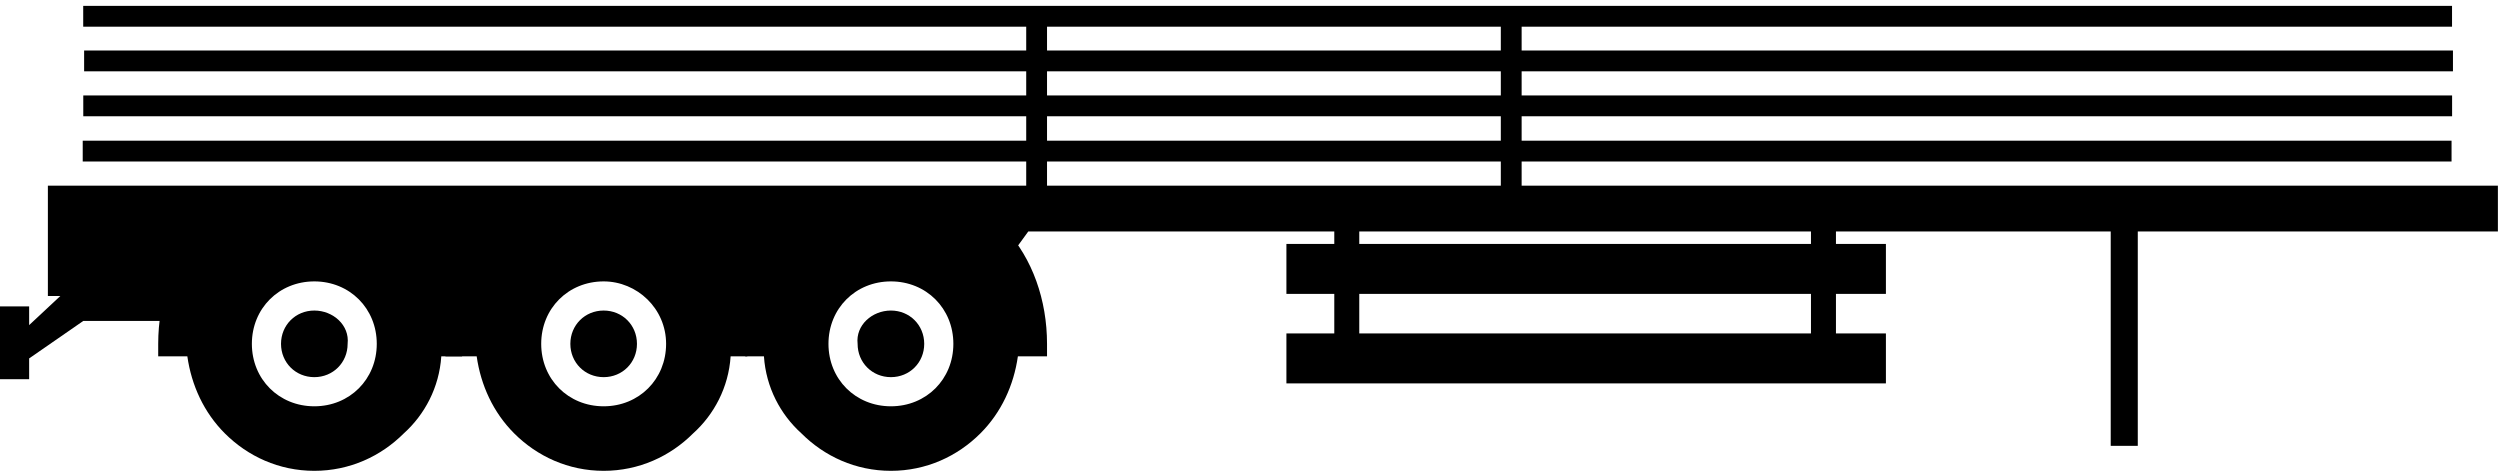 <svg viewBox="0 0 377 71" fill="black" xmlns="http://www.w3.org/2000/svg">
<path fill-rule="evenodd" clip-rule="evenodd" d="M7.22 27.995V44.632H9.103L4.395 49.027V46.202H0V57.188H4.395V54.049L12.556 48.399H25.74L31.076 41.807H150.045L155.067 34.901H376.682V27.995H7.22Z"/>
<path d="M276.861 29.879H273.094V54.363H276.861V29.879Z"/>
<path d="M204.978 29.879H201.211V54.363H204.978V29.879Z"/>
<path d="M284.395 50.282H193.991V57.816H284.395V50.282Z"/>
<path d="M284.395 36.785H193.991V44.318H284.395V36.785Z"/>
<path fill-rule="evenodd" clip-rule="evenodd" d="M69.058 53.735H67.175H66.547C66.233 58.444 64.036 62.525 60.897 65.35C57.444 68.803 52.735 71 47.399 71C42.063 71 37.354 68.803 33.901 65.35C30.762 62.211 28.879 58.13 28.251 53.735H23.857V51.852C23.857 45.26 26.054 38.982 30.448 34.587C32.018 33.018 33.901 31.448 36.413 30.507H59.014C61.211 31.448 63.094 33.018 64.978 34.587C66.861 36.471 68.43 38.982 69.686 41.493V53.735H69.058ZM47.399 42.435C42.063 42.435 37.982 46.516 37.982 51.852C37.982 57.188 42.063 61.269 47.399 61.269C52.735 61.269 56.816 57.188 56.816 51.852C56.816 46.516 52.735 42.435 47.399 42.435Z"/>
<path fill-rule="evenodd" clip-rule="evenodd" d="M47.399 46.83C44.574 46.83 42.377 49.027 42.377 51.852C42.377 54.677 44.574 56.874 47.399 56.874C50.224 56.874 52.422 54.677 52.422 51.852C52.735 49.027 50.224 46.83 47.399 46.83Z"/>
<path fill-rule="evenodd" clip-rule="evenodd" d="M112.691 53.735H110.179C109.865 58.444 107.668 62.525 104.529 65.35C101.076 68.803 96.368 71 91.031 71C85.695 71 80.987 68.803 77.534 65.35C74.395 62.211 72.511 58.13 71.883 53.735H69.058H67.175L67.175 51.852C67.175 45.26 69.372 38.982 73.453 34.587C75.022 33.018 76.906 31.448 79.417 30.507H102.018C104.215 31.448 106.099 33.018 107.982 34.587C109.865 36.471 111.435 38.982 112.691 41.493V53.735ZM91.031 42.435C85.695 42.435 81.614 46.516 81.614 51.852C81.614 57.188 85.695 61.269 91.031 61.269C96.368 61.269 100.448 57.188 100.448 51.852C100.448 46.516 96.054 42.435 91.031 42.435Z"/>
<path fill-rule="evenodd" clip-rule="evenodd" d="M91.031 46.83C88.206 46.83 86.009 49.027 86.009 51.852C86.009 54.677 88.206 56.874 91.031 56.874C93.856 56.874 96.054 54.677 96.054 51.852C96.054 49.027 93.856 46.83 91.031 46.83Z"/>
<path fill-rule="evenodd" clip-rule="evenodd" d="M112.691 53.735H115.202C115.516 58.444 117.713 62.525 120.852 65.35C124.305 68.803 129.013 71 134.35 71C139.686 71 144.395 68.803 147.848 65.35C150.987 62.211 152.87 58.13 153.498 53.735H157.892V51.852C157.892 45.26 155.695 38.982 151.614 34.587C150.045 33.018 148.161 31.448 145.65 30.507H123.049C120.852 31.448 118.969 33.018 117.085 34.587C115.202 36.471 113.632 38.982 112.377 41.493V53.735H112.691ZM134.35 42.435C139.686 42.435 143.767 46.516 143.767 51.852C143.767 57.188 139.686 61.269 134.35 61.269C129.013 61.269 124.933 57.188 124.933 51.852C124.933 46.516 129.013 42.435 134.35 42.435Z"/>
<path fill-rule="evenodd" clip-rule="evenodd" d="M134.35 46.83C137.175 46.83 139.372 49.027 139.372 51.852C139.372 54.677 137.175 56.874 134.35 56.874C131.525 56.874 129.327 54.677 129.327 51.852C129.013 49.027 131.525 46.83 134.35 46.83Z"/>
<path d="M322.377 34.273H318.296V67.233H322.377V34.273Z"/>
<path d="M157.892 2.569H154.753V29.565H157.892V2.569Z"/>
<path d="M229.462 2.569H226.323V29.565H229.462V2.569Z"/>
<path d="M369.767 4.025V0.886H12.548V4.025H369.767Z"/>
<path d="M369.906 10.755V7.616H12.686V10.755H369.906Z"/>
<path d="M369.777 17.533V14.394H12.558V17.533H369.777Z"/>
<path d="M369.694 24.355V21.216H12.474V24.355H369.694Z"/>
</svg>

